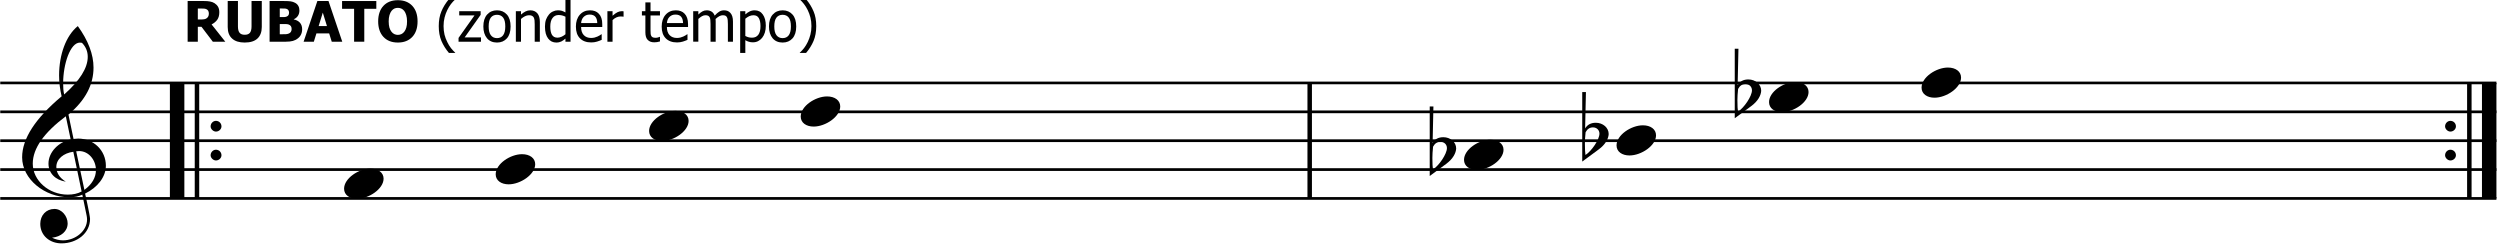 <svg clip-rule="evenodd" fill-rule="evenodd" stroke-linejoin="round" stroke-miterlimit="2" viewBox="0 0 368 36" xmlns="http://www.w3.org/2000/svg"><path d="m26.073 12.208v17.003" fill="none" stroke="#000" stroke-width="2.13"/><path d="m28.995 12.208v17.003" fill="none" stroke="#000" stroke-width=".66"/><path d="m31.785 17.789c-.408 0-.782.357-.782.816 0 .391.391.765.782.765.459 0 .816-.374.816-.765 0-.459-.357-.816-.816-.816z" fill-rule="nonzero"/><path d="m31.785 22.04c-.408 0-.782.357-.782.816 0 .391.391.765.782.765.459 0 .816-.374.816-.765 0-.459-.357-.816-.816-.816z" fill-rule="nonzero"/><path d="m192.787 12.208v17.003" fill="none" stroke="#000" stroke-width=".66"/><path d="m363.487 12.208v17.003" fill="none" stroke="#000" stroke-width=".66"/><path d="m366.409 12.208v17.003" fill="none" stroke="#000" stroke-width="2.13"/><path d="m360.697 17.789c-.408 0-.782.357-.782.816 0 .391.391.765.782.765.459 0 .816-.374.816-.765 0-.459-.357-.816-.816-.816z" fill-rule="nonzero"/><path d="m360.697 22.04c-.408 0-.782.357-.782.816 0 .391.391.765.782.765.459 0 .816-.374.816-.765 0-.459-.357-.816-.816-.816z" fill-rule="nonzero"/><path d="m.036 29.211h367.436" fill="none" stroke="#000" stroke-width=".4"/><path d="m.036 24.96h367.436" fill="none" stroke="#000" stroke-width=".4"/><path d="m.036 20.709h367.436" fill="none" stroke="#000" stroke-width=".4"/><path d="m.036 16.459h367.436" fill="none" stroke="#000" stroke-width=".4"/><path d="m.036 12.208h367.436" fill="none" stroke="#000" stroke-width=".4"/><g fill-rule="nonzero"><path d="m12.117 28.647.646 3.145c.034.188.051.358.051.528 0 1.666-1.7 3.06-3.537 3.06-.561 0-1.105-.136-1.615-.391 1.309-.136 2.296-.935 2.296-2.108 0-1.038-.851-2.126-1.939-2.126-1.241 0-2.091.952-2.091 2.194 0 1.734 1.411 2.873 3.111 2.873 2.279 0 4.217-1.479 4.217-3.604 0-.477-.748-3.843-.731-3.724 1.819-.884 3.061-2.449 3.061-4.098 0-2.262-1.82-3.996-4.081-3.996-.034 0-.272.017-.68.051l-.748-3.588c2.533-2.142 3.689-4.421 3.689-6.92 0-1.922-.765-3.962-2.312-6.104-1.751 1.411-2.755 4.234-2.755 7.243 0 1.071.136 2.109.374 3.095-3.876 3.247-5.815 6.24-5.815 8.978 0 3.213 3.316 5.883 6.921 5.883.799 0 1.394-.119 1.938-.391zm-.051-22.343c.561.578.85 1.258.85 2.058 0 1.649-1.173 3.502-3.469 5.543-.119-.493-.153-1.037-.153-1.633 0-2.856 1.055-6.002 2.466-6.002.119 0 .221.017.306.034zm.357 21.646-1.207-5.68c.238-.017.374-.034.425-.034 1.462 0 2.482 1.378 2.482 2.789 0 1.122-.595 2.108-1.7 2.925zm-1.632-5.612 1.224 5.85c-.595.323-1.258.459-2.057.459-2.755 0-5.136-2.058-5.136-4.557 0-2.262 1.684-4.591 4.864-6.972l.714 3.401c-1.769.374-3.265 1.871-3.265 3.554 0 1.428 1.02 2.431 2.551 2.669-.936-.578-1.395-1.309-1.395-2.176 0-1.173 1.088-2.04 2.5-2.228z"/><path d="m33.163 6.139h-1.836l-1.672-2.199h-.536v2.199h-1.499v-5.988h2.413c.33 0 .618.017.865.066.247.041.478.124.684.255.214.14.387.313.51.519.124.214.19.478.19.807 0 .453-.099.824-.305 1.112-.214.289-.486.511-.832.684zm-2.421-4.151c0-.157-.033-.28-.091-.396-.058-.107-.156-.189-.288-.247-.091-.041-.198-.065-.313-.074-.115-.016-.255-.016-.428-.016h-.503v1.614h.429c.205 0 .387-.016.535-.041s.272-.082.37-.165c.099-.074.165-.165.215-.272.049-.098.074-.238.074-.403z"/><path d="m36.022 6.262c-.808 0-1.425-.189-1.854-.584-.436-.388-.65-.956-.65-1.705v-3.822h1.507v3.739c0 .412.074.725.231.923.156.206.411.305.766.305.345 0 .601-.091.766-.289.156-.197.238-.51.238-.939v-3.739h1.508v3.822c0 .733-.215 1.301-.635 1.696-.42.396-1.046.593-1.877.593z"/><path d="m44.477 4.302c0 .297-.057.56-.173.791-.107.222-.263.412-.453.552-.222.181-.469.304-.741.379-.272.074-.609.115-1.029.115h-2.397v-5.988h2.116c.437 0 .775.017.997.05.231.033.445.107.642.214.215.115.371.263.478.461.107.189.157.412.157.667 0 .288-.066.552-.214.782-.149.223-.346.396-.61.503v.033c.371.074.667.23.89.469.222.247.337.569.337.972zm-1.927-2.454c0-.099-.025-.198-.074-.305-.05-.099-.132-.173-.231-.214-.099-.049-.222-.074-.354-.074-.132-.008-.338-.008-.601-.008h-.107v1.268h.189c.256 0 .437 0 .536-.008.107-.009.214-.033.321-.083.123-.057.206-.131.255-.23.041-.107.066-.223.066-.346zm.379 2.429c0-.189-.041-.329-.115-.436-.075-.107-.19-.181-.338-.239-.091-.033-.214-.049-.379-.058h-.914v1.499h.082c.387 0 .659-.008.807-.008.149-.008.305-.041.462-.107.14-.066.238-.148.296-.263.066-.116.099-.239.099-.388z"/><path d="m44.691 6.139 2.026-5.988h1.639l2.026 5.988h-1.548l-.379-1.219h-1.878l-.379 1.219zm3.435-2.306-.61-1.977-.609 1.977z"/><path d="m52.124 6.139v-4.843h-1.771v-1.145h5.041v1.145h-1.771v4.843z"/><path d="m61.465 3.149c0 .964-.255 1.73-.774 2.282-.519.551-1.227.831-2.125.831-.906 0-1.614-.28-2.133-.84-.511-.56-.766-1.318-.766-2.273 0-.964.255-1.729.766-2.281.519-.56 1.227-.84 2.133-.84.898 0 1.606.28 2.125.831.519.561.774 1.318.774 2.29zm-1.548-.008c0-.354-.041-.659-.116-.906-.074-.255-.173-.461-.288-.618-.132-.165-.28-.28-.436-.354-.165-.074-.338-.107-.511-.107-.181 0-.354.033-.502.099-.149.066-.297.181-.437.354-.115.156-.222.362-.296.618-.075.255-.116.56-.116.922s.041.667.107.914c.074.239.173.445.305.61.124.165.272.28.437.354.164.074.329.107.502.107.181 0 .354-.041.519-.115s.305-.198.428-.354c.132-.173.231-.379.297-.61.074-.231.107-.535.107-.914z"/><path d="m67.006 7.794h-.923c-.469-.552-.831-1.136-1.103-1.762-.264-.618-.395-1.351-.395-2.191 0-.832.131-1.557.395-2.183.263-.634.634-1.219 1.103-1.779h.923v.042c-.222.197-.428.42-.626.675s-.379.56-.544.898c-.164.329-.296.691-.395 1.087-.099.403-.148.815-.148 1.26 0 .453.049.873.14 1.26.099.379.23.741.403 1.079.157.329.338.634.544.898.214.263.42.494.626.675z"/><path d="m70.801 6.139h-3.302v-.56l2.347-3.311h-2.249v-.618h3.155v.535l-2.356 3.32h2.405z"/><path d="m75.16 3.899c0 .749-.181 1.334-.543 1.746-.371.411-.849.617-1.458.617-.626 0-1.12-.214-1.474-.634-.354-.428-.536-1.005-.536-1.729 0-.758.182-1.335.552-1.755.371-.412.857-.626 1.458-.626.609 0 1.087.214 1.458.626.362.412.543.997.543 1.755zm-.782 0c0-.585-.099-1.022-.313-1.302s-.519-.42-.906-.42c-.395 0-.7.14-.914.42s-.313.717-.313 1.302c0 .56.099.988.313 1.276s.519.437.914.437c.387 0 .692-.14.906-.429.206-.288.313-.716.313-1.284z"/><path d="m79.466 6.139h-.757v-2.562c0-.206-.008-.395-.025-.576-.025-.173-.058-.321-.115-.428-.066-.107-.148-.19-.264-.248-.107-.057-.255-.082-.445-.082-.189 0-.387.05-.584.148-.198.099-.396.231-.585.396v3.352h-.758v-4.489h.758v.494c.231-.197.453-.354.667-.461.222-.107.453-.165.7-.165.437 0 .783.149 1.038.437.247.296.37.716.37 1.268z"/><path d="m83.984 6.139h-.75v-.461c-.123.098-.222.181-.313.247-.082.066-.181.123-.296.181-.107.049-.223.09-.338.115s-.247.041-.404.041c-.238 0-.469-.049-.675-.148-.206-.107-.379-.255-.527-.453s-.264-.436-.346-.733c-.074-.288-.115-.626-.115-1.005 0-.387.049-.733.148-1.021.107-.288.247-.535.428-.749.157-.198.354-.355.593-.462.231-.115.47-.173.725-.173.231 0 .42.025.593.074.165.058.338.132.527.239v-1.952h.75zm-.75-1.096v-2.586c-.189-.09-.362-.156-.51-.189-.149-.033-.305-.058-.486-.058-.387 0-.692.148-.906.437-.223.296-.33.716-.33 1.26 0 .535.083.939.247 1.219.173.28.445.42.816.42.197 0 .395-.05.601-.14.198-.091.387-.206.568-.363z"/><path d="m87.028 6.246c-.716 0-1.268-.206-1.663-.61-.396-.403-.593-.971-.593-1.721 0-.725.189-1.309.576-1.746.379-.428.881-.651 1.499-.651.28 0 .527.042.741.124s.404.206.56.379c.165.173.289.379.371.626.091.255.132.552.132.914v.412h-3.113c0 .519.131.922.395 1.194.263.28.626.42 1.087.42.165 0 .33-.025.494-.058.157-.041.297-.09.429-.148.14-.058.255-.123.345-.181.091-.058.173-.107.231-.157h.049v.824c-.09.033-.197.074-.329.132-.132.049-.255.09-.354.123-.148.033-.28.066-.404.091-.115.016-.272.033-.453.033zm.89-2.85c-.008-.206-.033-.387-.074-.527-.042-.148-.107-.28-.19-.379-.082-.115-.197-.197-.337-.255s-.305-.091-.511-.091-.371.033-.511.091-.272.148-.387.263c-.115.116-.197.248-.255.396-.058.14-.099.305-.115.502z"/><path d="m91.79 2.457h-.032c-.058-.016-.116-.024-.182-.024-.066-.009-.14-.009-.23-.009-.198 0-.404.042-.601.132-.206.091-.396.222-.577.395v3.188h-.758v-4.489h.758v.667c.28-.247.519-.42.725-.519.206-.098.403-.148.593-.148h.181c.033.008.082.017.123.025z"/><path d="m96.309 6.229c-.412 0-.733-.115-.964-.354-.23-.23-.345-.601-.345-1.112v-2.487h-.511v-.626h.511v-1.293h.757v1.293h1.392v.626h-1.392v2.133c0 .231.008.404.017.527.008.124.033.239.09.346.041.091.116.165.223.214.099.042.239.066.411.066.124 0 .239-.016.355-.049.115-.041.197-.066.255-.091h.041v.676c-.14.041-.288.074-.428.098-.148.017-.288.033-.412.033z"/><path d="m99.656 6.246c-.716 0-1.268-.206-1.663-.61-.396-.403-.593-.971-.593-1.721 0-.725.189-1.309.576-1.746.379-.428.882-.651 1.499-.651.28 0 .527.042.741.124.215.082.404.206.561.379.164.173.288.379.37.626.091.255.132.552.132.914v.412h-3.113c0 .519.131.922.395 1.194.264.28.626.42 1.087.42.165 0 .33-.025.494-.058.157-.041.297-.09.429-.148.14-.058.255-.123.346-.181.09-.058.173-.107.23-.157h.05v.824c-.091.033-.198.074-.33.132-.132.049-.255.09-.354.123-.148.033-.28.066-.404.091-.115.016-.271.033-.453.033zm.89-2.85c-.008-.206-.033-.387-.074-.527-.041-.148-.107-.28-.19-.379-.082-.115-.197-.197-.337-.255s-.305-.091-.511-.091-.371.033-.511.091-.271.148-.387.263c-.115.116-.197.248-.255.396-.058.14-.099.305-.115.502z"/><path d="m107.145 6.139v-2.595c0-.205-.008-.403-.025-.576-.016-.173-.049-.313-.107-.412-.049-.107-.124-.189-.222-.239-.099-.049-.239-.074-.404-.074-.156 0-.321.05-.502.14-.182.099-.363.231-.552.412 0 .049.008.099.008.165.008.066.008.14.008.222v2.957h-.757v-2.595c0-.205-.009-.403-.025-.576-.017-.173-.05-.313-.099-.412-.058-.107-.132-.189-.231-.239-.098-.049-.23-.074-.403-.074-.165 0-.338.05-.511.148-.181.107-.354.239-.527.396v3.352h-.758v-4.489h.758v.494c.198-.197.395-.354.593-.461.19-.107.404-.165.643-.165.263 0 .494.066.7.182.205.123.362.321.469.601.231-.256.453-.453.667-.585.223-.132.453-.198.708-.198.198 0 .371.033.528.091.156.066.296.165.411.296.124.132.215.305.28.511.066.206.099.461.099.766v2.957z"/><path d="m112.727 3.775c0 .75-.182 1.343-.536 1.787-.362.445-.815.667-1.359.667-.222 0-.42-.024-.593-.082-.173-.049-.346-.123-.527-.231v1.878h-.758v-6.144h.758v.47c.19-.173.395-.313.626-.429.231-.115.478-.173.75-.173.518 0 .914.206 1.202.618.288.404.437.955.437 1.639zm-.783.082c0-.51-.082-.906-.247-1.194-.156-.28-.428-.42-.791-.42-.214 0-.42.05-.626.14-.197.099-.387.223-.568.371v2.545c.198.099.371.164.511.197s.304.05.486.05c.387 0 .691-.14.914-.428.214-.289.321-.709.321-1.261z"/><path d="m117.204 3.899c0 .749-.181 1.334-.543 1.746-.371.411-.849.617-1.458.617-.626 0-1.12-.214-1.474-.634-.355-.428-.536-1.005-.536-1.729 0-.758.181-1.335.552-1.755.371-.412.857-.626 1.458-.626.609 0 1.087.214 1.458.626.362.412.543.997.543 1.755zm-.782 0c0-.585-.099-1.022-.313-1.302s-.519-.42-.906-.42c-.395 0-.7.14-.914.42s-.313.717-.313 1.302c0 .56.099.988.313 1.276s.519.437.914.437c.387 0 .692-.14.906-.429.206-.288.313-.716.313-1.284z"/><path d="m120.151 3.841c0 .824-.131 1.557-.395 2.183-.263.625-.634 1.218-1.104 1.77h-.922v-.041c.206-.181.412-.412.626-.675.206-.272.387-.569.544-.898.164-.346.296-.708.395-1.095.099-.379.148-.799.148-1.244s-.049-.865-.148-1.26c-.099-.387-.231-.758-.395-1.087-.165-.33-.346-.635-.552-.898-.206-.264-.412-.486-.618-.675v-.042h.922c.47.56.832 1.145 1.096 1.771.272.626.403 1.351.403 2.191z"/><path d="m52.553 29.259c1.751 0 3.91-1.462 3.91-2.959 0-.901-.799-1.479-1.938-1.479-1.717 0-3.877 1.428-3.877 2.959 0 .935.833 1.479 1.905 1.479z"/><path d="m74.87 27.133c1.751 0 3.911-1.462 3.911-2.958 0-.901-.8-1.479-1.939-1.479-1.717 0-3.877 1.428-3.877 2.958 0 .935.833 1.479 1.905 1.479z"/><path d="m97.453 20.757c1.751 0 3.91-1.462 3.91-2.958 0-.902-.799-1.48-1.938-1.48-1.717 0-3.877 1.429-3.877 2.959 0 .935.833 1.479 1.905 1.479z"/><path d="m119.77 18.632c1.751 0 3.911-1.463 3.911-2.959 0-.901-.8-1.479-1.939-1.479-1.717 0-3.877 1.428-3.877 2.958 0 .936.833 1.48 1.905 1.48z"/><path d="m217.407 25.008c1.752 0 3.911-1.462 3.911-2.959 0-.901-.799-1.479-1.938-1.479-1.718 0-3.877 1.428-3.877 2.959 0 .935.833 1.479 1.904 1.479z"/><path d="m210.455 25.909 2.397-1.768c1.055-.765 1.463-1.632 1.497-2.279 0-.952-.867-1.666-1.888-1.666-.714 0-1.241.272-1.581.833l.119-5.356h-.544zm1.581-5.033c.544 0 .952.391.952.918 0 .885-1.173 2.585-2.057 3.146-.051-.289-.085-.85-.085-1.683 0-.459.034-1.021.102-1.667.255-.476.612-.714 1.088-.714z"/><path d="m239.857 22.883c1.752 0 3.911-1.463 3.911-2.959 0-.901-.799-1.479-1.938-1.479-1.718 0-3.877 1.428-3.877 2.958 0 .936.833 1.48 1.904 1.48z"/><path d="m232.905 23.784 2.397-1.769c1.055-.765 1.463-1.632 1.497-2.278 0-.952-.867-1.666-1.888-1.666-.714 0-1.241.272-1.581.833l.119-5.356h-.544zm1.581-5.033c.544 0 .952.391.952.918 0 .884-1.173 2.584-2.057 3.146-.051-.289-.085-.851-.085-1.684 0-.459.034-1.02.102-1.666.255-.476.612-.714 1.088-.714z"/><path d="m262.307 16.506c1.752 0 3.911-1.462 3.911-2.958 0-.902-.799-1.48-1.938-1.48-1.718 0-3.877 1.429-3.877 2.959 0 .935.833 1.479 1.904 1.479z"/><path d="m255.355 17.407 2.397-1.768c1.055-.765 1.463-1.632 1.497-2.278 0-.953-.867-1.667-1.888-1.667-.714 0-1.241.272-1.581.833l.119-5.356h-.544zm1.581-5.033c.544 0 .952.391.952.919 0 .884-1.173 2.584-2.057 3.145-.051-.289-.085-.85-.085-1.683 0-.459.034-1.02.102-1.666.255-.477.612-.715 1.088-.715z"/><path d="m284.757 14.381c1.752 0 3.911-1.462 3.911-2.959 0-.901-.799-1.479-1.938-1.479-1.718 0-3.877 1.428-3.877 2.959 0 .935.833 1.479 1.904 1.479z"/></g></svg>